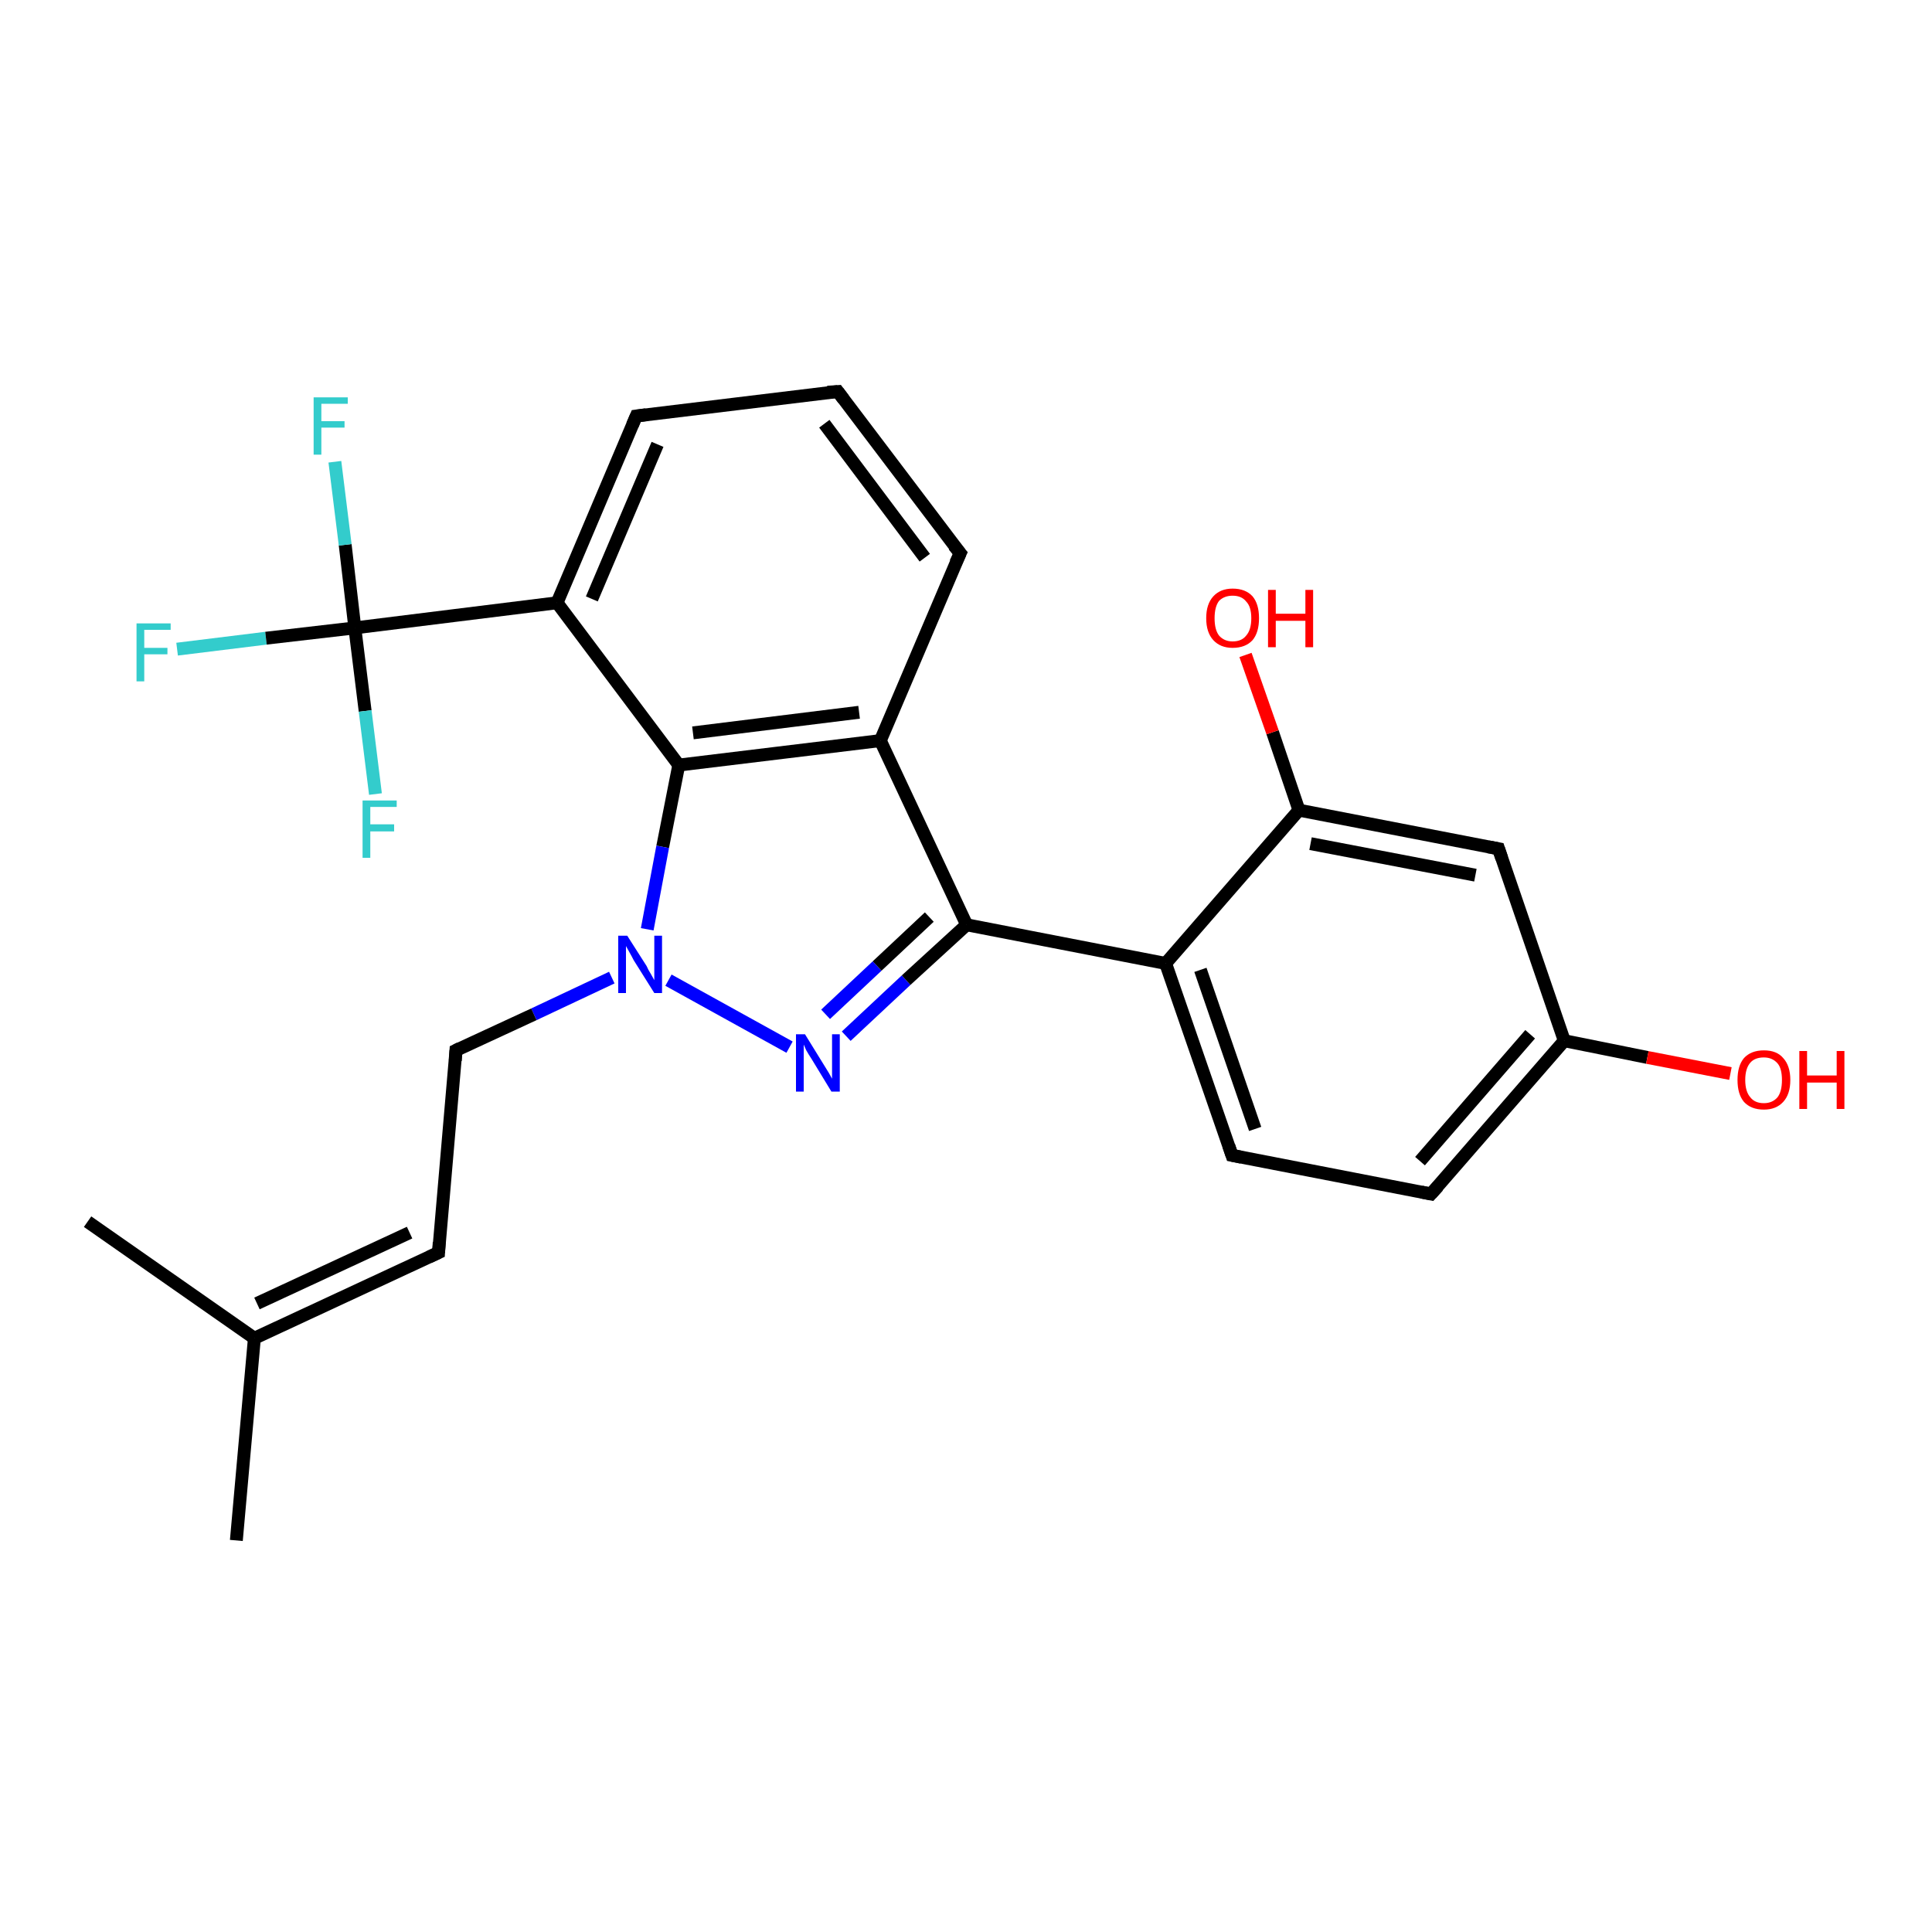 <?xml version='1.0' encoding='iso-8859-1'?>
<svg version='1.1' baseProfile='full'
              xmlns='http://www.w3.org/2000/svg'
                      xmlns:rdkit='http://www.rdkit.org/xml'
                      xmlns:xlink='http://www.w3.org/1999/xlink'
                  xml:space='preserve'
width='300px' height='300px' viewBox='0 0 300 300'>
<!-- END OF HEADER -->
<rect style='opacity:1.0;fill:#FFFFFF;stroke:none' width='300.0' height='300.0' x='0.0' y='0.0'> </rect>
<path class='bond-0 atom-0 atom-1' d='M 27.5,100.8 L 41.3,99.1' style='fill:none;fill-rule:evenodd;stroke:#33CCCC;stroke-width:2.0px;stroke-linecap:butt;stroke-linejoin:miter;stroke-opacity:1' />
<path class='bond-0 atom-0 atom-1' d='M 41.3,99.1 L 55.1,97.5' style='fill:none;fill-rule:evenodd;stroke:#000000;stroke-width:2.0px;stroke-linecap:butt;stroke-linejoin:miter;stroke-opacity:1' />
<path class='bond-1 atom-1 atom-2' d='M 55.1,97.5 L 53.6,84.6' style='fill:none;fill-rule:evenodd;stroke:#000000;stroke-width:2.0px;stroke-linecap:butt;stroke-linejoin:miter;stroke-opacity:1' />
<path class='bond-1 atom-1 atom-2' d='M 53.6,84.6 L 52.0,71.7' style='fill:none;fill-rule:evenodd;stroke:#33CCCC;stroke-width:2.0px;stroke-linecap:butt;stroke-linejoin:miter;stroke-opacity:1' />
<path class='bond-2 atom-1 atom-3' d='M 55.1,97.5 L 56.7,110.4' style='fill:none;fill-rule:evenodd;stroke:#000000;stroke-width:2.0px;stroke-linecap:butt;stroke-linejoin:miter;stroke-opacity:1' />
<path class='bond-2 atom-1 atom-3' d='M 56.7,110.4 L 58.3,123.3' style='fill:none;fill-rule:evenodd;stroke:#33CCCC;stroke-width:2.0px;stroke-linecap:butt;stroke-linejoin:miter;stroke-opacity:1' />
<path class='bond-3 atom-1 atom-4' d='M 55.1,97.5 L 86.5,93.6' style='fill:none;fill-rule:evenodd;stroke:#000000;stroke-width:2.0px;stroke-linecap:butt;stroke-linejoin:miter;stroke-opacity:1' />
<path class='bond-4 atom-4 atom-5' d='M 86.5,93.6 L 98.8,64.6' style='fill:none;fill-rule:evenodd;stroke:#000000;stroke-width:2.0px;stroke-linecap:butt;stroke-linejoin:miter;stroke-opacity:1' />
<path class='bond-4 atom-4 atom-5' d='M 91.9,93.0 L 102.1,69.0' style='fill:none;fill-rule:evenodd;stroke:#000000;stroke-width:2.0px;stroke-linecap:butt;stroke-linejoin:miter;stroke-opacity:1' />
<path class='bond-5 atom-5 atom-6' d='M 98.8,64.6 L 130.1,60.8' style='fill:none;fill-rule:evenodd;stroke:#000000;stroke-width:2.0px;stroke-linecap:butt;stroke-linejoin:miter;stroke-opacity:1' />
<path class='bond-6 atom-6 atom-7' d='M 130.1,60.8 L 149.1,85.9' style='fill:none;fill-rule:evenodd;stroke:#000000;stroke-width:2.0px;stroke-linecap:butt;stroke-linejoin:miter;stroke-opacity:1' />
<path class='bond-6 atom-6 atom-7' d='M 128.0,65.8 L 143.6,86.6' style='fill:none;fill-rule:evenodd;stroke:#000000;stroke-width:2.0px;stroke-linecap:butt;stroke-linejoin:miter;stroke-opacity:1' />
<path class='bond-7 atom-7 atom-8' d='M 149.1,85.9 L 136.7,115.0' style='fill:none;fill-rule:evenodd;stroke:#000000;stroke-width:2.0px;stroke-linecap:butt;stroke-linejoin:miter;stroke-opacity:1' />
<path class='bond-8 atom-8 atom-9' d='M 136.7,115.0 L 105.4,118.8' style='fill:none;fill-rule:evenodd;stroke:#000000;stroke-width:2.0px;stroke-linecap:butt;stroke-linejoin:miter;stroke-opacity:1' />
<path class='bond-8 atom-8 atom-9' d='M 133.4,110.6 L 107.6,113.8' style='fill:none;fill-rule:evenodd;stroke:#000000;stroke-width:2.0px;stroke-linecap:butt;stroke-linejoin:miter;stroke-opacity:1' />
<path class='bond-9 atom-9 atom-10' d='M 105.4,118.8 L 102.9,131.5' style='fill:none;fill-rule:evenodd;stroke:#000000;stroke-width:2.0px;stroke-linecap:butt;stroke-linejoin:miter;stroke-opacity:1' />
<path class='bond-9 atom-9 atom-10' d='M 102.9,131.5 L 100.5,144.3' style='fill:none;fill-rule:evenodd;stroke:#0000FF;stroke-width:2.0px;stroke-linecap:butt;stroke-linejoin:miter;stroke-opacity:1' />
<path class='bond-10 atom-10 atom-11' d='M 103.8,152.2 L 122.6,162.6' style='fill:none;fill-rule:evenodd;stroke:#0000FF;stroke-width:2.0px;stroke-linecap:butt;stroke-linejoin:miter;stroke-opacity:1' />
<path class='bond-11 atom-11 atom-12' d='M 131.4,160.9 L 140.7,152.2' style='fill:none;fill-rule:evenodd;stroke:#0000FF;stroke-width:2.0px;stroke-linecap:butt;stroke-linejoin:miter;stroke-opacity:1' />
<path class='bond-11 atom-11 atom-12' d='M 140.7,152.2 L 150.1,143.6' style='fill:none;fill-rule:evenodd;stroke:#000000;stroke-width:2.0px;stroke-linecap:butt;stroke-linejoin:miter;stroke-opacity:1' />
<path class='bond-11 atom-11 atom-12' d='M 128.2,157.5 L 136.2,150.0' style='fill:none;fill-rule:evenodd;stroke:#0000FF;stroke-width:2.0px;stroke-linecap:butt;stroke-linejoin:miter;stroke-opacity:1' />
<path class='bond-11 atom-11 atom-12' d='M 136.2,150.0 L 144.3,142.4' style='fill:none;fill-rule:evenodd;stroke:#000000;stroke-width:2.0px;stroke-linecap:butt;stroke-linejoin:miter;stroke-opacity:1' />
<path class='bond-12 atom-12 atom-13' d='M 150.1,143.6 L 181.0,149.6' style='fill:none;fill-rule:evenodd;stroke:#000000;stroke-width:2.0px;stroke-linecap:butt;stroke-linejoin:miter;stroke-opacity:1' />
<path class='bond-13 atom-13 atom-14' d='M 181.0,149.6 L 191.3,179.4' style='fill:none;fill-rule:evenodd;stroke:#000000;stroke-width:2.0px;stroke-linecap:butt;stroke-linejoin:miter;stroke-opacity:1' />
<path class='bond-13 atom-13 atom-14' d='M 186.4,150.6 L 194.9,175.3' style='fill:none;fill-rule:evenodd;stroke:#000000;stroke-width:2.0px;stroke-linecap:butt;stroke-linejoin:miter;stroke-opacity:1' />
<path class='bond-14 atom-14 atom-15' d='M 191.3,179.4 L 222.2,185.4' style='fill:none;fill-rule:evenodd;stroke:#000000;stroke-width:2.0px;stroke-linecap:butt;stroke-linejoin:miter;stroke-opacity:1' />
<path class='bond-15 atom-15 atom-16' d='M 222.2,185.4 L 242.9,161.6' style='fill:none;fill-rule:evenodd;stroke:#000000;stroke-width:2.0px;stroke-linecap:butt;stroke-linejoin:miter;stroke-opacity:1' />
<path class='bond-15 atom-15 atom-16' d='M 220.5,180.3 L 237.6,160.6' style='fill:none;fill-rule:evenodd;stroke:#000000;stroke-width:2.0px;stroke-linecap:butt;stroke-linejoin:miter;stroke-opacity:1' />
<path class='bond-16 atom-16 atom-17' d='M 242.9,161.6 L 255.8,164.2' style='fill:none;fill-rule:evenodd;stroke:#000000;stroke-width:2.0px;stroke-linecap:butt;stroke-linejoin:miter;stroke-opacity:1' />
<path class='bond-16 atom-16 atom-17' d='M 255.8,164.2 L 268.7,166.7' style='fill:none;fill-rule:evenodd;stroke:#FF0000;stroke-width:2.0px;stroke-linecap:butt;stroke-linejoin:miter;stroke-opacity:1' />
<path class='bond-17 atom-16 atom-18' d='M 242.9,161.6 L 232.7,131.8' style='fill:none;fill-rule:evenodd;stroke:#000000;stroke-width:2.0px;stroke-linecap:butt;stroke-linejoin:miter;stroke-opacity:1' />
<path class='bond-18 atom-18 atom-19' d='M 232.7,131.8 L 201.7,125.8' style='fill:none;fill-rule:evenodd;stroke:#000000;stroke-width:2.0px;stroke-linecap:butt;stroke-linejoin:miter;stroke-opacity:1' />
<path class='bond-18 atom-18 atom-19' d='M 229.1,135.9 L 203.5,131.0' style='fill:none;fill-rule:evenodd;stroke:#000000;stroke-width:2.0px;stroke-linecap:butt;stroke-linejoin:miter;stroke-opacity:1' />
<path class='bond-19 atom-19 atom-20' d='M 201.7,125.8 L 197.6,113.7' style='fill:none;fill-rule:evenodd;stroke:#000000;stroke-width:2.0px;stroke-linecap:butt;stroke-linejoin:miter;stroke-opacity:1' />
<path class='bond-19 atom-19 atom-20' d='M 197.6,113.7 L 193.4,101.7' style='fill:none;fill-rule:evenodd;stroke:#FF0000;stroke-width:2.0px;stroke-linecap:butt;stroke-linejoin:miter;stroke-opacity:1' />
<path class='bond-20 atom-10 atom-21' d='M 95.0,151.8 L 82.9,157.5' style='fill:none;fill-rule:evenodd;stroke:#0000FF;stroke-width:2.0px;stroke-linecap:butt;stroke-linejoin:miter;stroke-opacity:1' />
<path class='bond-20 atom-10 atom-21' d='M 82.9,157.5 L 70.8,163.1' style='fill:none;fill-rule:evenodd;stroke:#000000;stroke-width:2.0px;stroke-linecap:butt;stroke-linejoin:miter;stroke-opacity:1' />
<path class='bond-21 atom-21 atom-22' d='M 70.8,163.1 L 68.1,194.5' style='fill:none;fill-rule:evenodd;stroke:#000000;stroke-width:2.0px;stroke-linecap:butt;stroke-linejoin:miter;stroke-opacity:1' />
<path class='bond-22 atom-22 atom-23' d='M 68.1,194.5 L 39.5,207.8' style='fill:none;fill-rule:evenodd;stroke:#000000;stroke-width:2.0px;stroke-linecap:butt;stroke-linejoin:miter;stroke-opacity:1' />
<path class='bond-22 atom-22 atom-23' d='M 63.6,191.4 L 39.9,202.4' style='fill:none;fill-rule:evenodd;stroke:#000000;stroke-width:2.0px;stroke-linecap:butt;stroke-linejoin:miter;stroke-opacity:1' />
<path class='bond-23 atom-23 atom-24' d='M 39.5,207.8 L 36.7,239.2' style='fill:none;fill-rule:evenodd;stroke:#000000;stroke-width:2.0px;stroke-linecap:butt;stroke-linejoin:miter;stroke-opacity:1' />
<path class='bond-24 atom-23 atom-25' d='M 39.5,207.8 L 13.6,189.7' style='fill:none;fill-rule:evenodd;stroke:#000000;stroke-width:2.0px;stroke-linecap:butt;stroke-linejoin:miter;stroke-opacity:1' />
<path class='bond-25 atom-9 atom-4' d='M 105.4,118.8 L 86.5,93.6' style='fill:none;fill-rule:evenodd;stroke:#000000;stroke-width:2.0px;stroke-linecap:butt;stroke-linejoin:miter;stroke-opacity:1' />
<path class='bond-26 atom-12 atom-8' d='M 150.1,143.6 L 136.7,115.0' style='fill:none;fill-rule:evenodd;stroke:#000000;stroke-width:2.0px;stroke-linecap:butt;stroke-linejoin:miter;stroke-opacity:1' />
<path class='bond-27 atom-19 atom-13' d='M 201.7,125.8 L 181.0,149.6' style='fill:none;fill-rule:evenodd;stroke:#000000;stroke-width:2.0px;stroke-linecap:butt;stroke-linejoin:miter;stroke-opacity:1' />
<path d='M 98.2,66.0 L 98.8,64.6 L 100.3,64.4' style='fill:none;stroke:#000000;stroke-width:2.0px;stroke-linecap:butt;stroke-linejoin:miter;stroke-opacity:1;' />
<path d='M 128.5,60.9 L 130.1,60.8 L 131.0,62.0' style='fill:none;stroke:#000000;stroke-width:2.0px;stroke-linecap:butt;stroke-linejoin:miter;stroke-opacity:1;' />
<path d='M 148.1,84.7 L 149.1,85.9 L 148.4,87.4' style='fill:none;stroke:#000000;stroke-width:2.0px;stroke-linecap:butt;stroke-linejoin:miter;stroke-opacity:1;' />
<path d='M 190.8,177.9 L 191.3,179.4 L 192.8,179.7' style='fill:none;stroke:#000000;stroke-width:2.0px;stroke-linecap:butt;stroke-linejoin:miter;stroke-opacity:1;' />
<path d='M 220.7,185.1 L 222.2,185.4 L 223.3,184.2' style='fill:none;stroke:#000000;stroke-width:2.0px;stroke-linecap:butt;stroke-linejoin:miter;stroke-opacity:1;' />
<path d='M 233.2,133.3 L 232.7,131.8 L 231.1,131.5' style='fill:none;stroke:#000000;stroke-width:2.0px;stroke-linecap:butt;stroke-linejoin:miter;stroke-opacity:1;' />
<path d='M 71.4,162.8 L 70.8,163.1 L 70.7,164.7' style='fill:none;stroke:#000000;stroke-width:2.0px;stroke-linecap:butt;stroke-linejoin:miter;stroke-opacity:1;' />
<path d='M 68.2,192.9 L 68.1,194.5 L 66.6,195.2' style='fill:none;stroke:#000000;stroke-width:2.0px;stroke-linecap:butt;stroke-linejoin:miter;stroke-opacity:1;' />
<path class='atom-0' d='M 21.2 96.8
L 26.5 96.8
L 26.5 97.8
L 22.4 97.8
L 22.4 100.6
L 26.0 100.6
L 26.0 101.6
L 22.4 101.6
L 22.4 105.8
L 21.2 105.8
L 21.2 96.8
' fill='#33CCCC'/>
<path class='atom-2' d='M 48.7 61.7
L 54.0 61.7
L 54.0 62.7
L 49.9 62.7
L 49.9 65.4
L 53.5 65.4
L 53.5 66.4
L 49.9 66.4
L 49.9 70.6
L 48.7 70.6
L 48.7 61.7
' fill='#33CCCC'/>
<path class='atom-3' d='M 56.3 124.3
L 61.6 124.3
L 61.6 125.3
L 57.5 125.3
L 57.5 128.0
L 61.2 128.0
L 61.2 129.1
L 57.5 129.1
L 57.5 133.2
L 56.3 133.2
L 56.3 124.3
' fill='#33CCCC'/>
<path class='atom-10' d='M 97.4 145.3
L 100.4 150.0
Q 100.6 150.5, 101.1 151.3
Q 101.6 152.2, 101.6 152.2
L 101.6 145.3
L 102.8 145.3
L 102.8 154.2
L 101.6 154.2
L 98.4 149.1
Q 98.1 148.5, 97.7 147.8
Q 97.3 147.1, 97.2 146.9
L 97.2 154.2
L 96.0 154.2
L 96.0 145.3
L 97.4 145.3
' fill='#0000FF'/>
<path class='atom-11' d='M 125.0 160.6
L 127.9 165.3
Q 128.2 165.8, 128.7 166.6
Q 129.2 167.5, 129.2 167.5
L 129.2 160.6
L 130.4 160.6
L 130.4 169.5
L 129.1 169.5
L 126.0 164.4
Q 125.6 163.8, 125.2 163.1
Q 124.9 162.4, 124.8 162.2
L 124.8 169.5
L 123.6 169.5
L 123.6 160.6
L 125.0 160.6
' fill='#0000FF'/>
<path class='atom-17' d='M 269.8 167.7
Q 269.8 165.5, 270.8 164.3
Q 271.9 163.1, 273.9 163.1
Q 275.9 163.1, 276.9 164.3
Q 278.0 165.5, 278.0 167.7
Q 278.0 169.9, 276.9 171.1
Q 275.8 172.3, 273.9 172.3
Q 271.9 172.3, 270.8 171.1
Q 269.8 169.9, 269.8 167.7
M 273.9 171.3
Q 275.2 171.3, 276.0 170.4
Q 276.7 169.5, 276.7 167.7
Q 276.7 165.9, 276.0 165.1
Q 275.2 164.2, 273.9 164.2
Q 272.5 164.2, 271.8 165.0
Q 271.0 165.9, 271.0 167.7
Q 271.0 169.5, 271.8 170.4
Q 272.5 171.3, 273.9 171.3
' fill='#FF0000'/>
<path class='atom-17' d='M 279.4 163.2
L 280.6 163.2
L 280.6 167.0
L 285.2 167.0
L 285.2 163.2
L 286.4 163.2
L 286.4 172.2
L 285.2 172.2
L 285.2 168.1
L 280.6 168.1
L 280.6 172.2
L 279.4 172.2
L 279.4 163.2
' fill='#FF0000'/>
<path class='atom-20' d='M 187.3 96.0
Q 187.3 93.8, 188.4 92.6
Q 189.5 91.4, 191.4 91.4
Q 193.4 91.4, 194.5 92.6
Q 195.5 93.8, 195.5 96.0
Q 195.5 98.2, 194.5 99.4
Q 193.4 100.6, 191.4 100.6
Q 189.5 100.6, 188.4 99.4
Q 187.3 98.2, 187.3 96.0
M 191.4 99.6
Q 192.8 99.6, 193.5 98.7
Q 194.3 97.8, 194.3 96.0
Q 194.3 94.2, 193.5 93.4
Q 192.8 92.5, 191.4 92.5
Q 190.1 92.5, 189.3 93.3
Q 188.6 94.2, 188.6 96.0
Q 188.6 97.8, 189.3 98.7
Q 190.1 99.6, 191.4 99.6
' fill='#FF0000'/>
<path class='atom-20' d='M 196.9 91.6
L 198.1 91.6
L 198.1 95.3
L 202.7 95.3
L 202.7 91.6
L 203.9 91.6
L 203.9 100.5
L 202.7 100.5
L 202.7 96.4
L 198.1 96.4
L 198.1 100.5
L 196.9 100.5
L 196.9 91.6
' fill='#FF0000'/>
</svg>
